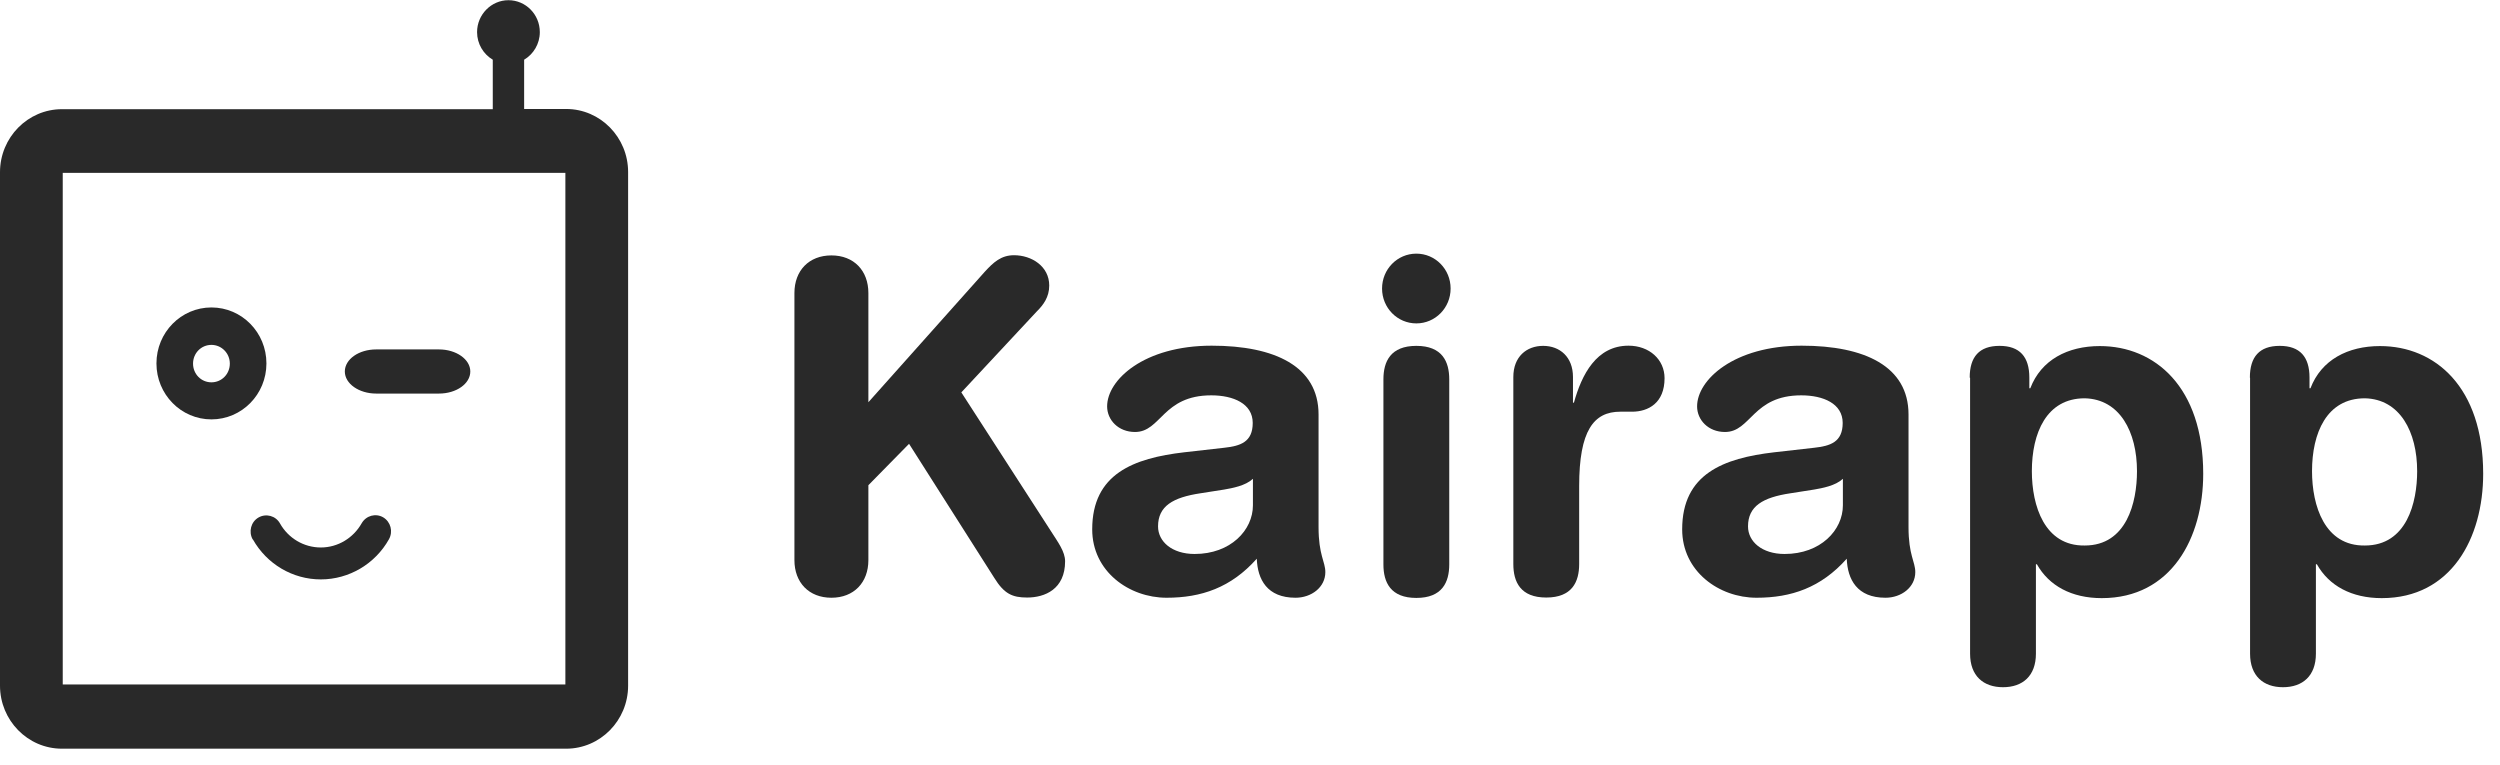 <svg width="147" height="45" viewBox="0 0 147 45" fill="none" xmlns="http://www.w3.org/2000/svg">
<path d="M33.289 6.408H30.819V3.511C31.365 3.187 31.741 2.584 31.741 1.889C31.741 0.846 30.91 0.012 29.897 0.012C28.884 0.012 28.052 0.858 28.052 1.889C28.052 2.584 28.428 3.187 28.975 3.511V6.42H3.643C1.639 6.42 0 8.077 0 10.128V40.315C0 42.355 1.628 44.023 3.643 44.023H33.289C35.293 44.023 36.933 42.366 36.933 40.315V10.117C36.933 8.077 35.305 6.408 33.289 6.408ZM33.244 40.246H3.689V10.163H33.244V40.257V40.246Z" fill="#292929"/>
<path d="M12.432 24.66C14.22 24.66 15.666 23.188 15.666 21.369C15.666 19.549 14.22 18.078 12.432 18.078C10.645 18.078 9.199 19.549 9.199 21.369C9.199 23.188 10.645 24.66 12.432 24.66ZM12.432 20.279C13.024 20.279 13.514 20.766 13.514 21.38C13.514 21.994 13.036 22.481 12.432 22.481C11.829 22.481 11.351 21.994 11.351 21.38C11.351 20.766 11.829 20.279 12.432 20.279Z" fill="#292929"/>
<path d="M22.121 23.142H25.81C26.834 23.142 27.654 22.562 27.654 21.844C27.654 21.125 26.823 20.546 25.81 20.546H22.121C21.096 20.546 20.276 21.125 20.276 21.844C20.276 22.562 21.108 23.142 22.121 23.142Z" fill="#292929"/>
<path d="M14.869 31.717C15.688 33.165 17.203 34.069 18.865 34.069C20.527 34.069 22.064 33.154 22.872 31.705C23.123 31.253 22.975 30.685 22.531 30.419C22.087 30.164 21.529 30.315 21.267 30.767C20.777 31.636 19.867 32.192 18.865 32.192C17.863 32.192 16.952 31.647 16.463 30.778C16.212 30.326 15.643 30.175 15.199 30.43C14.755 30.685 14.607 31.265 14.857 31.717H14.869Z" fill="#292929"/>
<path d="M46.712 17.232C46.712 15.911 47.566 15.018 48.887 15.018C50.207 15.018 51.061 15.911 51.061 17.232V23.651L57.904 15.98C58.404 15.435 58.86 15.007 59.623 15.007C60.659 15.007 61.695 15.656 61.695 16.791C61.695 17.463 61.353 17.927 60.977 18.298L56.526 23.072L61.809 31.253C62.207 31.879 62.628 32.435 62.628 33.003C62.628 34.648 61.433 35.135 60.397 35.135C59.52 35.135 59.042 34.915 58.462 33.976L53.452 26.096L51.061 28.53V32.934C51.061 34.255 50.207 35.147 48.887 35.147C47.566 35.147 46.712 34.255 46.712 32.934V17.232Z" fill="#292929"/>
<path d="M77.531 30.998C77.531 32.644 77.93 33.026 77.93 33.64C77.93 34.533 77.11 35.147 76.176 35.147C74.503 35.147 73.945 34.069 73.899 32.852C72.385 34.556 70.632 35.147 68.594 35.147C66.397 35.147 64.222 33.606 64.222 31.126C64.222 27.858 66.659 26.942 69.63 26.595L71.987 26.328C72.92 26.224 73.66 26.004 73.66 24.868C73.66 23.733 72.522 23.246 71.224 23.246C68.355 23.246 68.275 25.401 66.738 25.401C65.759 25.401 65.099 24.694 65.099 23.895C65.099 22.33 67.273 20.326 71.247 20.326C74.958 20.326 77.531 21.542 77.531 24.37V30.998ZM73.66 28.159C73.239 28.565 72.442 28.704 71.987 28.785L70.586 29.005C68.97 29.248 68.093 29.758 68.093 30.952C68.093 31.844 68.913 32.574 70.245 32.574C72.362 32.574 73.672 31.172 73.672 29.712V28.171L73.66 28.159Z" fill="#292929"/>
<path d="M83.281 14.914C84.396 14.914 85.296 15.829 85.296 16.965C85.296 18.101 84.396 19.016 83.281 19.016C82.165 19.016 81.265 18.101 81.265 16.965C81.265 15.829 82.165 14.914 83.281 14.914ZM81.345 22.307C81.345 21.253 81.766 20.337 83.281 20.337C84.795 20.337 85.216 21.253 85.216 22.307V33.188C85.216 34.243 84.795 35.158 83.281 35.158C81.766 35.158 81.345 34.243 81.345 33.188V22.307Z" fill="#292929"/>
<path d="M88.984 22.168C88.984 20.975 89.759 20.337 90.738 20.337C91.717 20.337 92.491 20.986 92.491 22.168V23.675H92.548C93.003 22.029 93.868 20.326 95.758 20.326C96.977 20.326 97.876 21.137 97.876 22.238C97.876 23.698 96.92 24.208 95.963 24.208H95.269C93.709 24.208 92.855 25.32 92.855 28.576V33.165C92.855 34.22 92.434 35.135 90.92 35.135C89.406 35.135 88.984 34.22 88.984 33.165V22.157V22.168Z" fill="#292929"/>
<path d="M112.221 30.998C112.221 32.644 112.619 33.026 112.619 33.64C112.619 34.533 111.8 35.147 110.866 35.147C109.193 35.147 108.635 34.069 108.589 32.852C107.075 34.556 105.322 35.147 103.284 35.147C101.087 35.147 98.912 33.606 98.912 31.126C98.912 27.858 101.348 26.942 104.32 26.595L106.677 26.328C107.61 26.224 108.35 26.004 108.35 24.868C108.35 23.733 107.212 23.246 105.914 23.246C103.045 23.246 102.965 25.401 101.428 25.401C100.449 25.401 99.789 24.694 99.789 23.895C99.789 22.33 101.963 20.326 105.937 20.326C109.648 20.326 112.221 21.542 112.221 24.37V30.998ZM108.35 28.159C107.929 28.565 107.132 28.704 106.677 28.785L105.276 29.005C103.66 29.248 102.783 29.758 102.783 30.952C102.783 31.844 103.603 32.574 104.935 32.574C107.052 32.574 108.362 31.172 108.362 29.712V28.171L108.35 28.159Z" fill="#292929"/>
<path d="M115.819 22.203C115.819 20.986 116.376 20.337 117.572 20.337C118.767 20.337 119.325 20.986 119.325 22.203V22.829H119.382C120.02 21.16 121.579 20.349 123.469 20.349C126.703 20.349 129.549 22.748 129.549 27.858C129.549 31.636 127.67 35.17 123.583 35.17C121.807 35.17 120.475 34.44 119.769 33.177H119.712V38.438C119.712 39.736 118.938 40.408 117.777 40.408C116.616 40.408 115.841 39.736 115.841 38.438V22.215L115.819 22.203ZM122.581 23.42C120.327 23.42 119.473 25.471 119.473 27.707C119.473 29.735 120.213 32.111 122.581 32.076C125.052 32.076 125.655 29.538 125.655 27.707C125.655 25.39 124.642 23.466 122.581 23.42Z" fill="#292929"/>
<path d="M132.293 22.203C132.293 20.986 132.85 20.337 134.046 20.337C135.241 20.337 135.799 20.986 135.799 22.203V22.829H135.856C136.494 21.16 138.053 20.349 139.943 20.349C143.177 20.349 146.011 22.748 146.011 27.858C146.011 31.636 144.133 35.17 140.046 35.17C138.27 35.17 136.938 34.44 136.232 33.177H136.175V38.438C136.175 39.736 135.401 40.408 134.239 40.408C133.078 40.408 132.304 39.736 132.304 38.438V22.215L132.293 22.203ZM139.055 23.42C136.801 23.42 135.947 25.471 135.947 27.707C135.947 29.735 136.687 32.111 139.055 32.076C141.526 32.076 142.129 29.538 142.129 27.707C142.129 25.39 141.116 23.466 139.055 23.42Z" fill="#292929"/>
</svg>
